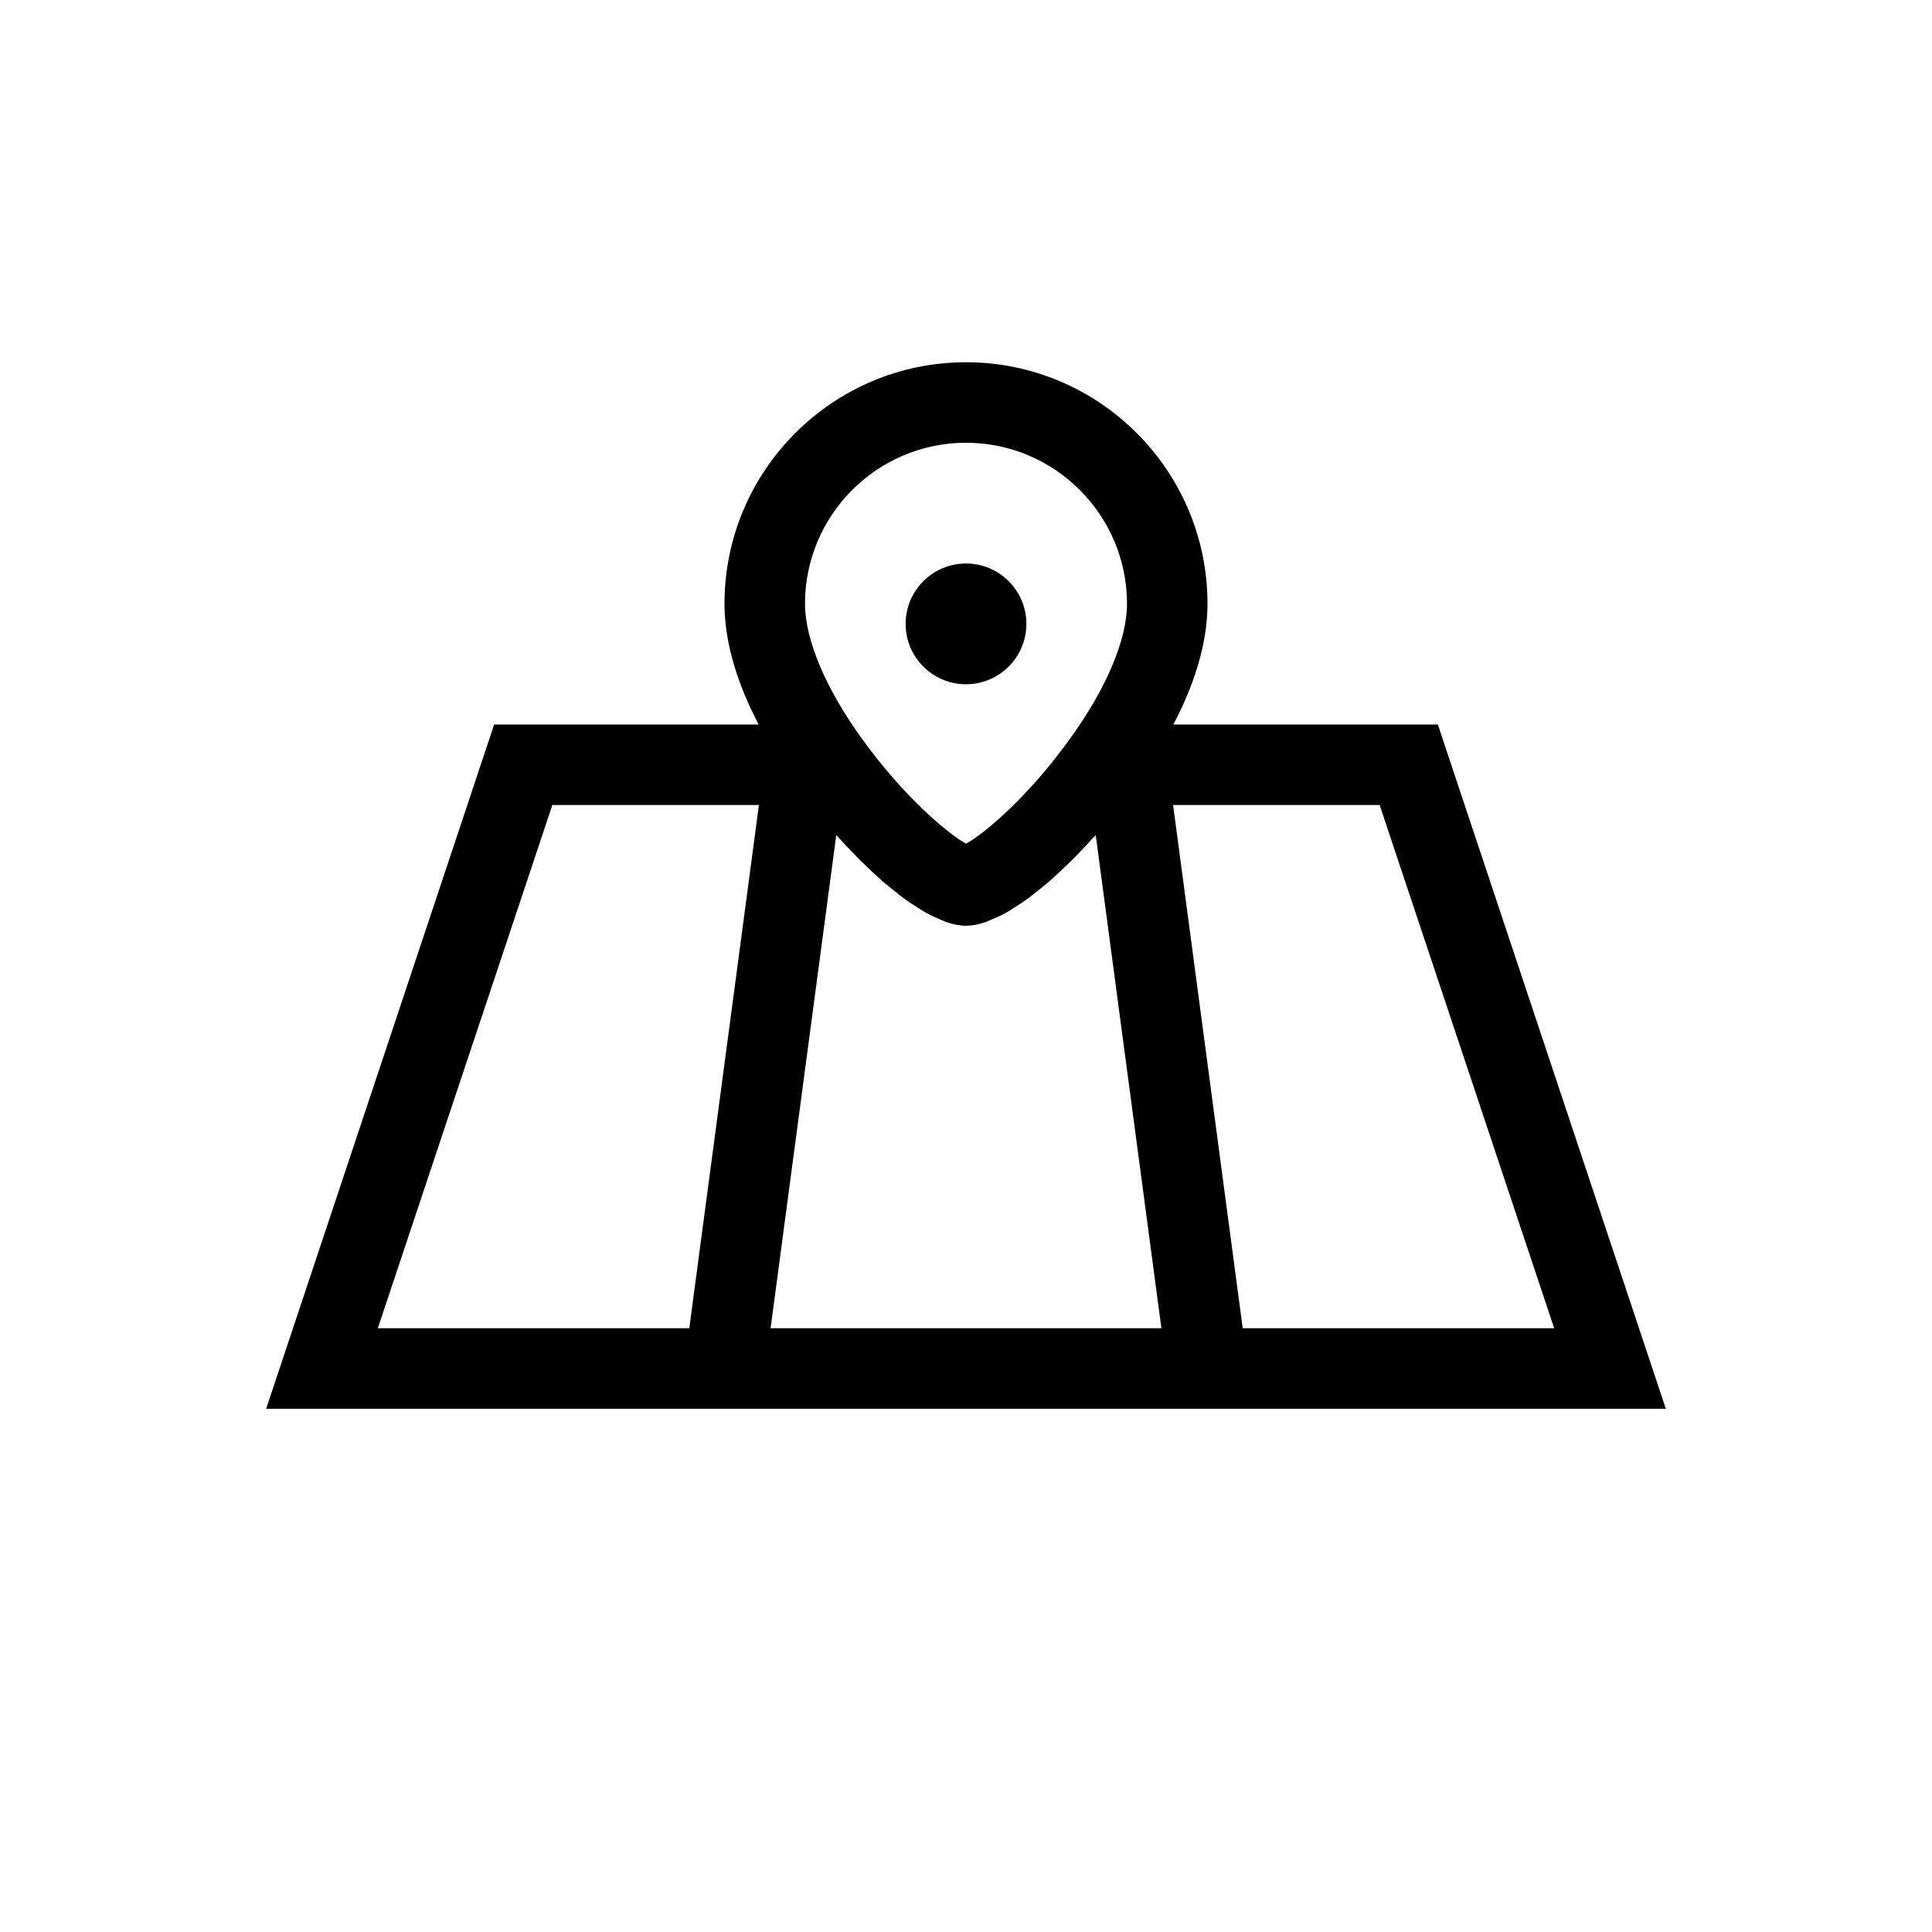 <?xml version="1.0" encoding="UTF-8"?>
<svg xmlns="http://www.w3.org/2000/svg" xmlns:xlink="http://www.w3.org/1999/xlink" width="48pt" height="48pt" viewBox="0 0 48 48" version="1.1">
<g id="surface1">
<path style=" stroke:none;fill-rule:nonzero;fill:rgb(0%,0%,0%);fill-opacity:1;" d="M 22.5 15.5 C 22.5 14.672 23.172 14 24 14 C 24.828 14 25.5 14.672 25.5 15.5 C 25.5 16.328 24.828 17 24 17 C 23.172 17 22.5 16.328 22.5 15.5 M 13.723 20 L 18.855 20 L 17.125 33 L 9.387 33 Z M 24 11 C 26.203 11 28 12.793 28 15 C 28 15.91 27.469 17.148 26.539 18.414 C 25.559 19.773 24.461 20.715 24 20.961 C 23.914 20.914 23.801 20.84 23.676 20.746 C 23.133 20.344 22.262 19.52 21.457 18.41 L 21.453 18.406 C 20.531 17.148 20 15.906 20 15 C 20 12.793 21.797 11 24 11 M 20.777 20.746 C 20.801 20.773 20.828 20.801 20.855 20.832 C 20.953 20.941 21.055 21.051 21.16 21.156 C 21.23 21.23 21.305 21.305 21.375 21.379 C 21.48 21.48 21.586 21.582 21.691 21.68 C 21.77 21.75 21.844 21.816 21.918 21.887 C 22.027 21.98 22.137 22.066 22.242 22.152 C 22.316 22.215 22.395 22.273 22.469 22.328 C 22.578 22.41 22.688 22.48 22.797 22.547 C 22.867 22.594 22.941 22.641 23.012 22.68 C 23.129 22.746 23.238 22.793 23.352 22.84 C 23.41 22.863 23.469 22.895 23.527 22.914 C 23.691 22.969 23.852 23 24 23 C 24.148 23 24.309 22.969 24.473 22.914 C 24.531 22.895 24.59 22.863 24.648 22.84 C 24.762 22.793 24.871 22.746 24.988 22.68 C 25.059 22.641 25.133 22.594 25.203 22.547 C 25.312 22.48 25.418 22.41 25.527 22.332 C 25.605 22.273 25.684 22.211 25.762 22.148 C 25.867 22.066 25.973 21.98 26.074 21.891 C 26.156 21.82 26.234 21.746 26.312 21.676 C 26.414 21.578 26.516 21.484 26.613 21.387 C 26.695 21.309 26.77 21.23 26.848 21.148 C 26.945 21.051 27.035 20.949 27.129 20.848 C 27.16 20.812 27.191 20.781 27.223 20.746 L 28.855 33 L 19.145 33 Z M 38.613 33 L 30.875 33 L 29.145 20 L 34.277 20 Z M 35.723 18 L 29.152 18 C 29.633 17.086 30 16.043 30 15 C 30 11.691 27.309 9 24 9 C 20.691 9 18 11.691 18 15 C 18 16.043 18.371 17.086 18.848 18 L 12.277 18 L 6.613 35 L 41.387 35 Z M 35.723 18 "/>
</g>
</svg>
